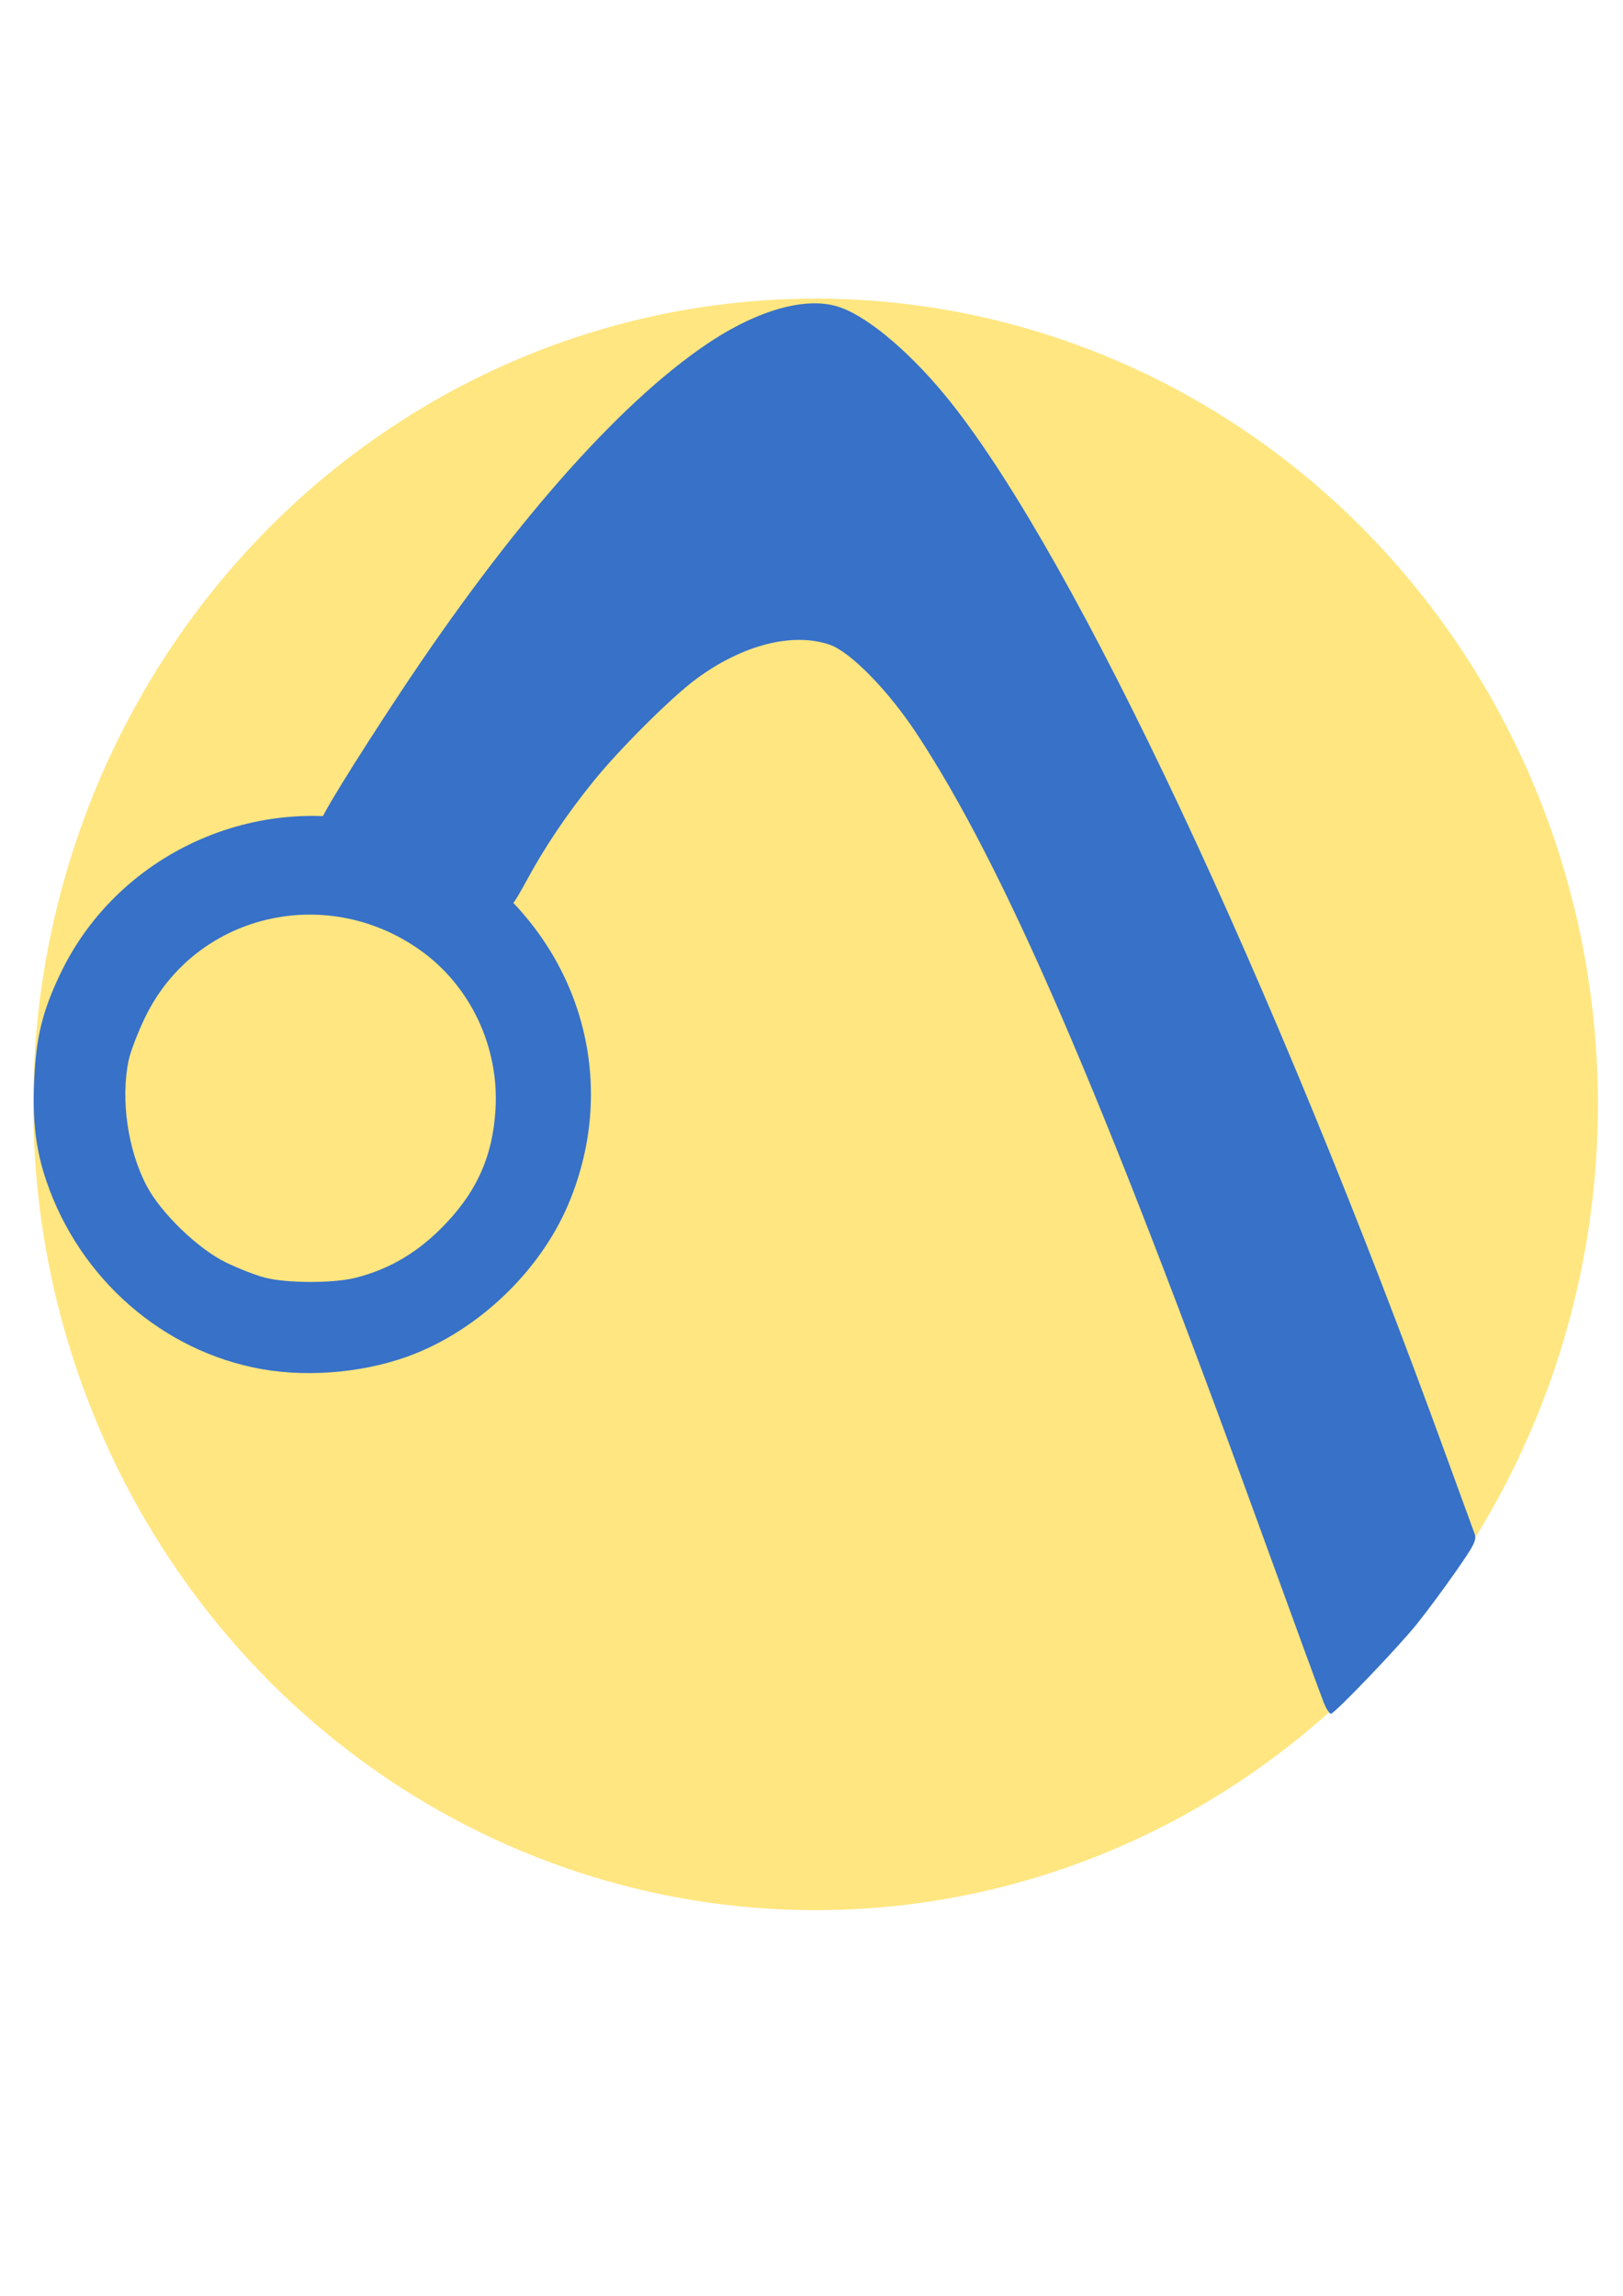 <?xml version="1.0" encoding="UTF-8" standalone="no"?>
<!-- Created with Inkscape (http://www.inkscape.org/) -->

<svg
   xmlns:dc="http://purl.org/dc/elements/1.1/"
   xmlns:cc="http://creativecommons.org/ns#"
   xmlns:rdf="http://www.w3.org/1999/02/22-rdf-syntax-ns#"
   xmlns:svg="http://www.w3.org/2000/svg"
   xmlns="http://www.w3.org/2000/svg"
   xmlns:sodipodi="http://sodipodi.sourceforge.net/DTD/sodipodi-0.dtd"
   xmlns:inkscape="http://www.inkscape.org/namespaces/inkscape"
   width="210mm"
   height="297mm"
   viewBox="0 0 210 297"
   version="1.1"
   id="svg8"
   sodipodi:docname="logo_2-borderless.svg"
   inkscape:export-filename="C:\Users\anujd\Downloads\path4535.png"
   inkscape:export-xdpi="96"
   inkscape:export-ydpi="96"
   inkscape:version="0.92.2 (5c3e80d, 2017-08-06)">
  <defs
     id="defs2" />
  <sodipodi:namedview
     id="base"
     pagecolor="#ffffff"
     bordercolor="#666666"
     borderopacity="1.0"
     inkscape:pageopacity="0.0"
     inkscape:pageshadow="2"
     inkscape:zoom="0.98994949"
     inkscape:cx="223.25996"
     inkscape:cy="660.36132"
     inkscape:document-units="mm"
     inkscape:current-layer="layer1"
     showgrid="false"
     inkscape:snap-intersection-paths="true"
     inkscape:snap-smooth-nodes="true"
     inkscape:object-paths="true"
     inkscape:window-width="1920"
     inkscape:window-height="1017"
     inkscape:window-x="-8"
     inkscape:window-y="-8"
     inkscape:window-maximized="1"
     showguides="false" />
  <g
     inkscape:label="Layer 1"
     inkscape:groupmode="layer"
     id="layer1">
    <ellipse
       id="path3699"
       cx="105.525"
       cy="142.868"
       rx="101.228"
       ry="104.239"
       style="fill:#ffe680;stroke-width:0.604"
       inkscape:export-xdpi="96"
       inkscape:export-ydpi="96" />
    <path
       style="fill:#ffe680;fill-opacity:1;stroke:#010305;stroke-width:0;stroke-miterlimit:4;stroke-dasharray:0,0;stroke-opacity:1;stroke-dashoffset:0"
       d="m 129.51,624.688 c -15.057,-4.394 -26.368,-11.193 -38.005,-22.847 -26.463,-26.5 -32.541,-63.301 -16.164,-97.872 15.961,-33.692 56.75,-53.78 93.454,-46.024 17.28,3.651 30.323,10.92 43.633,24.313 17.347,17.456 24.939,35.397 24.939,58.935 0,15.947 -2.018,24.704 -9.002,39.056 -10.688,21.965 -31.68,38.846 -55.941,44.988 -11.38,2.88 -32.068,2.615 -42.914,-0.55 z"
       id="path847"
       inkscape:connector-curvature="0"
       transform="scale(0.265)"
       inkscape:export-xdpi="96"
       inkscape:export-ydpi="96" />
    <path
       style="fill:#3771c8;fill-opacity:1;stroke:#010305;stroke-width:0;stroke-miterlimit:4;stroke-dasharray:none;stroke-dashoffset:0;stroke-opacity:1"
       d="M 33.819,177.11 C 21.073,174.819 10.34,165.451 6.021,152.847 4.633,148.795 4.181,145.051 4.429,139.648 4.683,134.102 5.502,130.788 7.813,125.954 15.476,109.924 34.239,101.813 51.161,107.217 c 5.242,1.674 9.813,4.364 13.772,8.106 11.283,10.662 14.603,26.454 8.539,40.61 -3.57,8.333 -11.139,15.7 -19.677,19.151 -5.944,2.403 -13.573,3.176 -19.977,2.025 z m 12.174,-11.804 c 4.178,-1.055 7.727,-3.083 10.93,-6.246 4.638,-4.58 6.811,-9.272 7.189,-15.521 0.491,-8.109 -3.245,-16.012 -9.747,-20.622 -12.308,-8.724 -29.168,-4.597 -35.598,8.712 -0.943,1.953 -1.902,4.46 -2.131,5.571 -1.043,5.066 -0.103,11.573 2.344,16.216 1.861,3.532 6.682,8.18 10.295,9.924 1.584,0.765 3.83,1.639 4.992,1.942 2.817,0.735 8.861,0.747 11.727,0.023 z"
       id="path857"
       inkscape:connector-curvature="0"
       inkscape:export-xdpi="96"
       inkscape:export-ydpi="96" />
    <path
       style="fill:#3771c8;fill-opacity:1;stroke:#010305;stroke-width:0;stroke-miterlimit:4;stroke-dasharray:0,0;stroke-dashoffset:0;stroke-opacity:1"
       d="M 646.512,831.586 C 645.357,828.821 630.942,789.446 614.479,744.086 537.682,532.491 490.262,422.845 447.52,358.043 433.658,337.025 415.173,318.157 405.071,314.715 c -18.109,-6.17 -42.465,0.062 -64.992,16.63 -12.096,8.896 -37.623,34.308 -50.497,50.269 -12.966,16.075 -23.715,32.063 -32.472,48.297 -3.26,6.044 -6.251,10.989 -6.647,10.989 -0.396,0 -4.036,-2.789 -8.09,-6.198 -15.553,-13.079 -30.279,-21.23 -49.045,-27.147 -9.238,-2.913 -29.763,-6.655 -36.501,-6.655 -1.573,0 16.071,-28.699 38.279,-62.26 54.064,-81.705 106.408,-141.251 150.059,-170.707 25.105,-16.941 49.242,-23.545 65.218,-17.845 14.474,5.165 35.719,23.464 54.014,46.526 61.431,77.435 156.805,280.345 241.983,514.818 6.708,18.466 12.809,35.186 13.558,37.154 1.196,3.146 0.055,5.447 -9.433,19.017 -5.937,8.491 -14.425,19.922 -18.862,25.402 -9.504,11.736 -40.067,43.607 -41.818,43.607 -0.667,0 -2.158,-2.263 -3.313,-5.028 z"
       id="path859"
       inkscape:connector-curvature="0"
       transform="scale(0.265)"
       inkscape:export-xdpi="96"
       inkscape:export-ydpi="96" />
  </g>
</svg>
